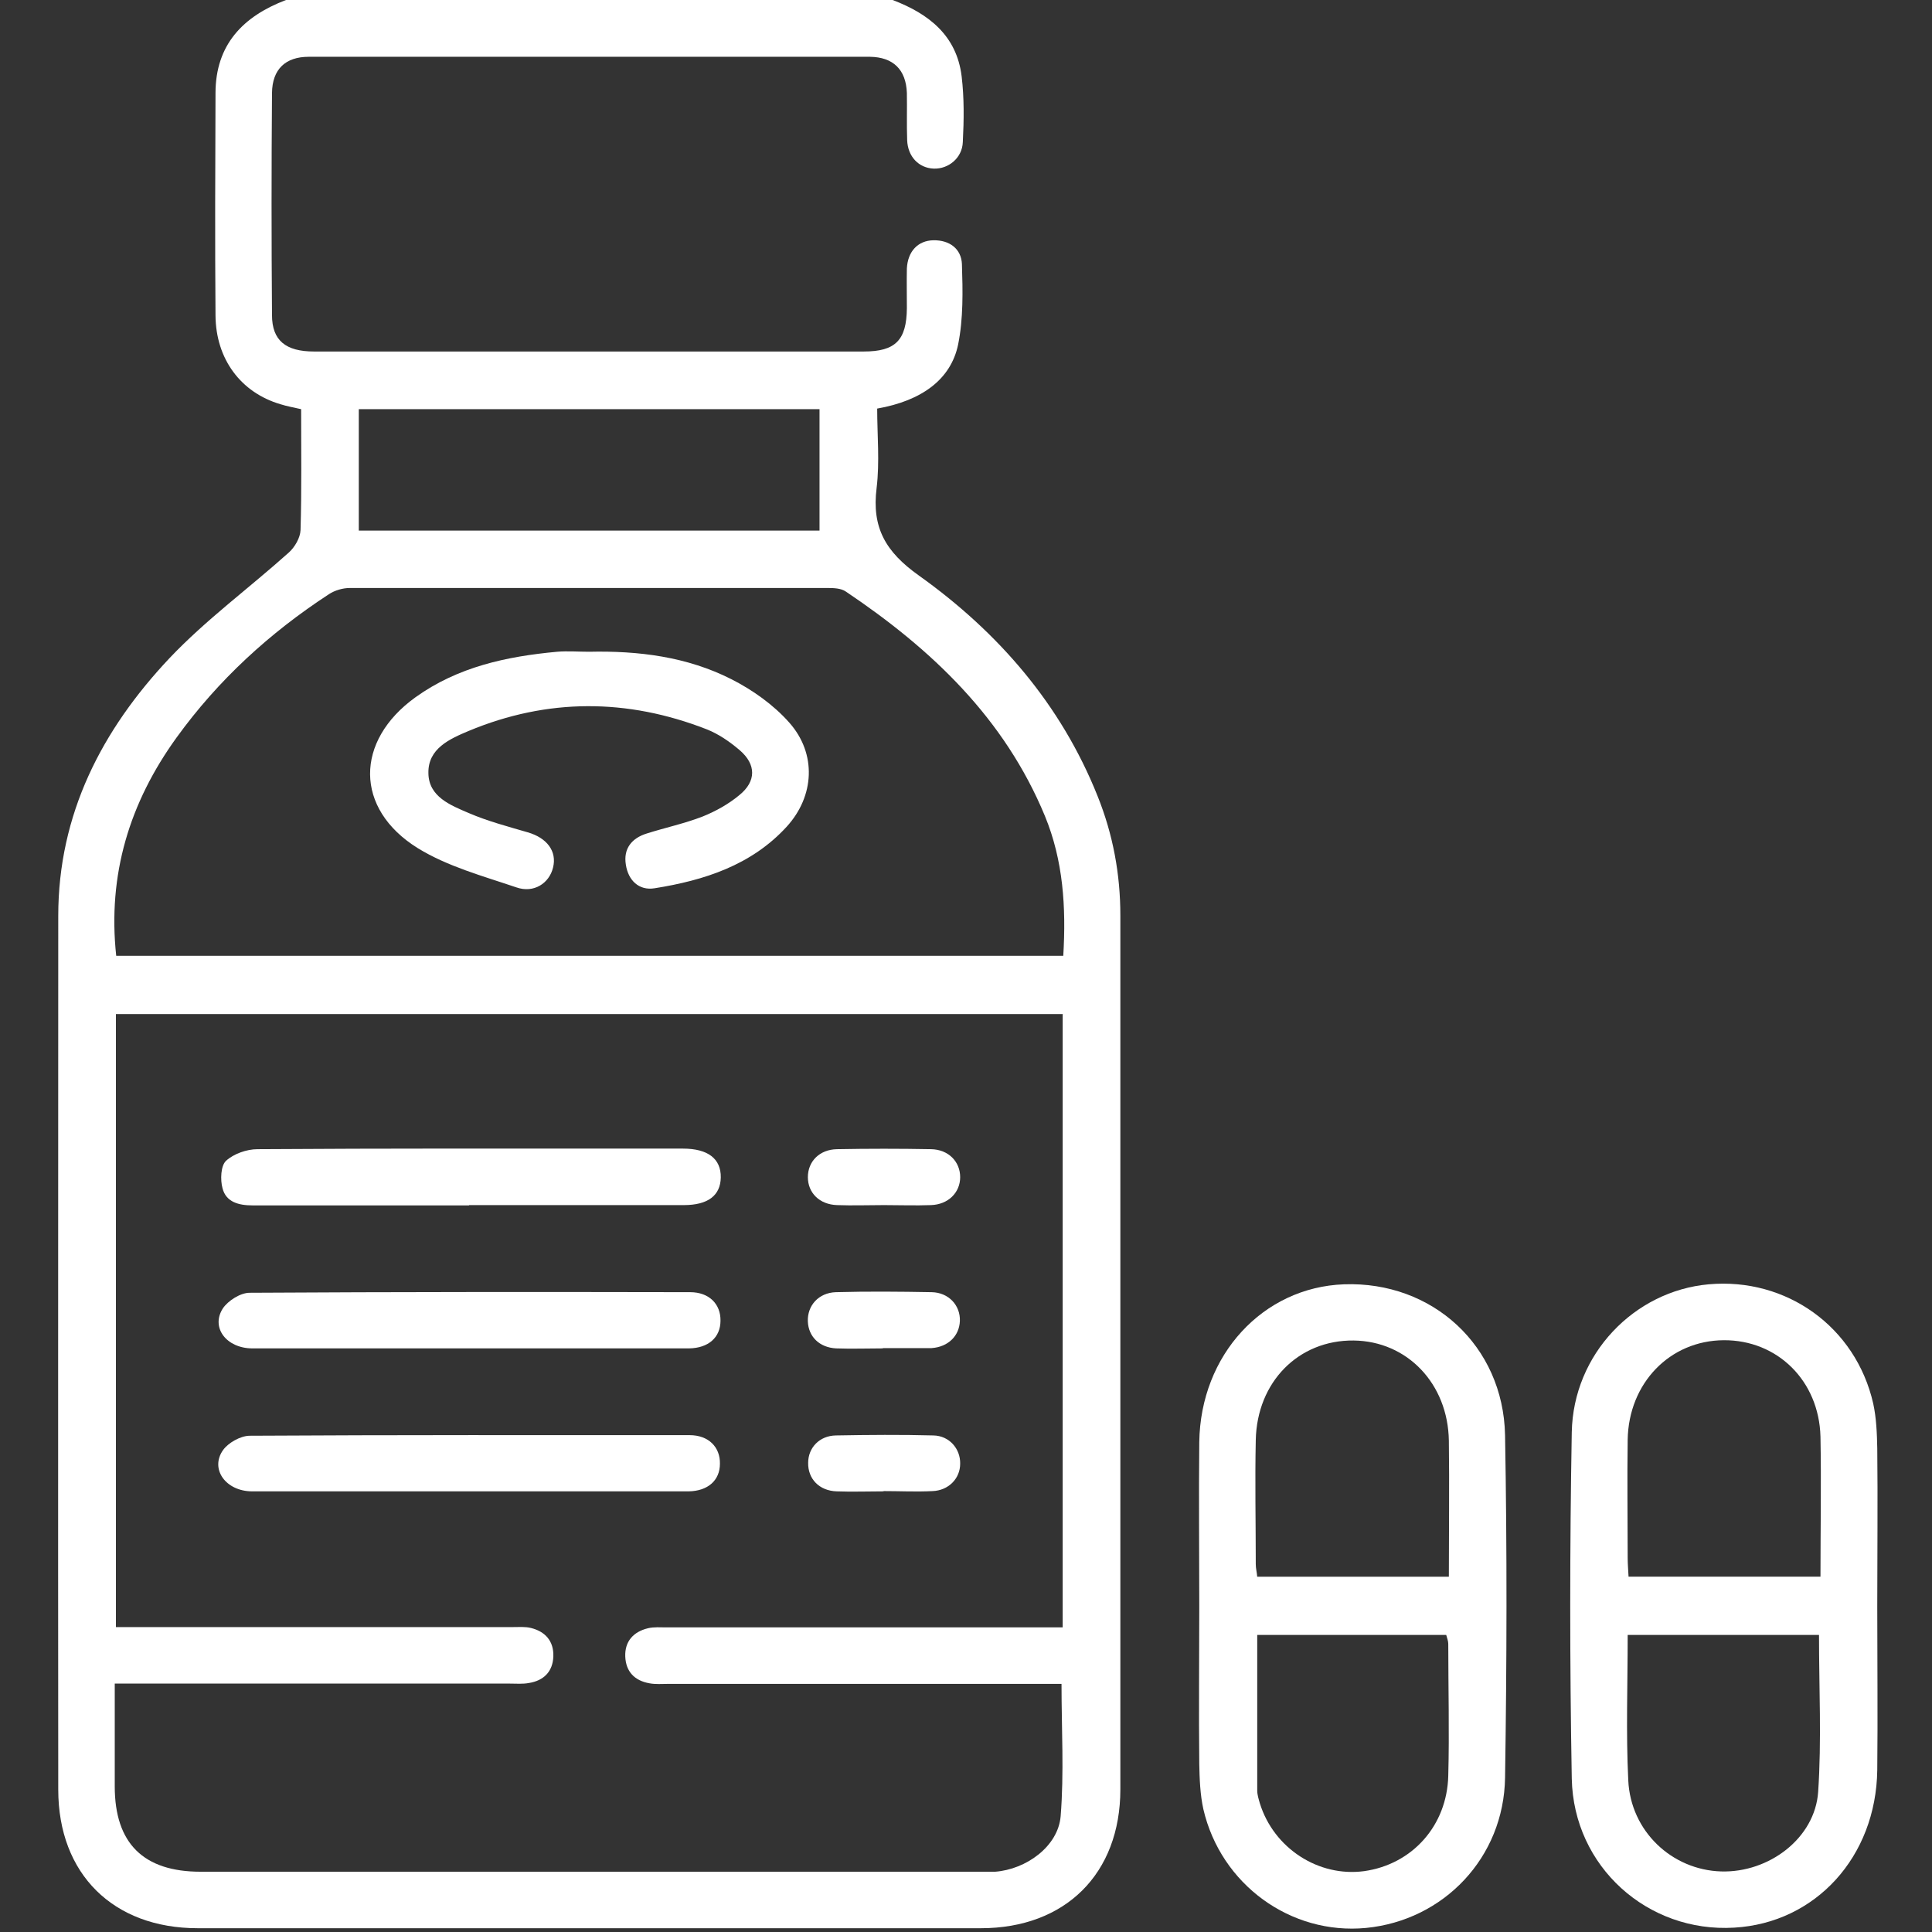 <svg width="66" height="66" viewBox="0 0 66 66" fill="none" xmlns="http://www.w3.org/2000/svg">
<rect x="0" y="0" width="66" height="66" fill="#333333" stroke="none"/>
<g clip-path="url(#clip0_2048_4193)">
<path d="M30.493 0C31.727 0.468 32.682 1.214 32.851 2.607C32.94 3.343 32.93 4.109 32.891 4.855C32.871 5.402 32.393 5.78 31.896 5.76C31.388 5.74 31.01 5.352 30.99 4.785C30.971 4.248 30.99 3.711 30.98 3.174C30.951 2.378 30.513 1.95 29.717 1.94C23.33 1.94 16.943 1.94 10.546 1.94C9.75 1.94 9.302 2.368 9.292 3.174C9.272 5.701 9.272 8.238 9.292 10.764C9.292 11.63 9.76 12.008 10.725 12.008C14.674 12.008 18.614 12.008 22.564 12.008C24.882 12.008 27.19 12.008 29.508 12.008C30.592 12.008 30.971 11.62 30.98 10.526C30.98 10.078 30.971 9.62 30.98 9.173C31.01 8.586 31.358 8.218 31.886 8.208C32.443 8.198 32.841 8.506 32.861 9.024C32.891 9.939 32.91 10.884 32.731 11.769C32.483 12.963 31.488 13.69 29.966 13.958C29.966 14.854 30.055 15.779 29.946 16.674C29.777 18.027 30.254 18.853 31.388 19.659C34.094 21.589 36.243 24.056 37.497 27.2C38.024 28.513 38.273 29.866 38.273 31.279C38.273 41.228 38.273 51.176 38.273 61.125C38.273 64.01 36.392 65.871 33.507 65.871C24.593 65.871 15.669 65.871 6.755 65.871C3.87 65.871 1.99 64.02 1.99 61.135C1.98 51.186 1.99 41.238 1.99 31.289C1.99 27.807 3.482 24.932 5.79 22.484C7.034 21.171 8.516 20.087 9.869 18.873C10.068 18.694 10.257 18.375 10.267 18.107C10.307 16.744 10.287 15.371 10.287 13.978C10.028 13.918 9.8 13.879 9.581 13.809C8.228 13.411 7.372 12.267 7.362 10.774C7.342 8.248 7.352 5.711 7.362 3.184C7.362 1.522 8.307 0.557 9.77 0H30.483L30.493 0ZM36.313 34.642H3.96V55.584C4.228 55.584 4.467 55.584 4.696 55.584C8.964 55.584 13.232 55.584 17.5 55.584C17.709 55.584 17.938 55.564 18.137 55.614C18.624 55.733 18.922 56.061 18.903 56.589C18.883 57.106 18.574 57.414 18.067 57.494C17.858 57.534 17.639 57.514 17.42 57.514C13.172 57.514 8.934 57.514 4.686 57.514C4.457 57.514 4.218 57.514 3.92 57.514C3.92 58.718 3.92 59.872 3.92 61.026C3.92 62.976 4.905 63.941 6.855 63.941C15.709 63.941 24.564 63.941 33.418 63.941C33.607 63.941 33.806 63.941 33.995 63.941C35.059 63.861 36.144 63.075 36.233 62.05C36.353 60.568 36.263 59.066 36.263 57.524C36.034 57.524 35.806 57.524 35.567 57.524C31.319 57.524 27.081 57.524 22.832 57.524C22.613 57.524 22.395 57.544 22.186 57.504C21.678 57.414 21.38 57.106 21.36 56.589C21.34 56.071 21.639 55.743 22.136 55.623C22.345 55.574 22.564 55.594 22.773 55.594C27.041 55.594 31.309 55.594 35.577 55.594C35.806 55.594 36.044 55.594 36.303 55.594V34.651L36.313 34.642ZM36.323 32.652C36.422 30.99 36.323 29.399 35.696 27.876C34.313 24.534 31.826 22.176 28.891 20.206C28.732 20.096 28.483 20.087 28.284 20.087C22.842 20.087 17.4 20.087 11.948 20.087C11.71 20.087 11.441 20.166 11.242 20.295C9.213 21.619 7.452 23.23 6.029 25.2C4.427 27.419 3.671 29.876 3.97 32.652H36.323ZM27.996 18.127V13.978H12.257V18.127H27.996Z" fill="white"/>
<path d="M64.13 54.877C64.13 56.738 64.15 58.608 64.13 60.468C64.09 63.433 62.021 65.692 59.245 65.851C56.291 66.03 53.754 63.772 53.694 60.757C53.624 56.817 53.624 52.868 53.694 48.928C53.744 46.262 55.823 44.103 58.37 43.874C61.026 43.635 63.394 45.327 63.991 47.943C64.1 48.44 64.12 48.968 64.13 49.475C64.15 51.276 64.13 53.077 64.13 54.877ZM62.19 53.873C62.19 52.241 62.22 50.659 62.19 49.077C62.14 47.167 60.718 45.774 58.887 45.784C57.047 45.794 55.634 47.247 55.604 49.187C55.584 50.53 55.604 51.883 55.604 53.226C55.604 53.435 55.624 53.644 55.634 53.862H62.2L62.19 53.873ZM55.604 55.862C55.604 57.563 55.544 59.195 55.624 60.817C55.703 62.558 57.116 63.881 58.797 63.931C60.429 63.98 62.001 62.797 62.111 61.215C62.23 59.454 62.14 57.673 62.14 55.852H55.604V55.862Z" fill="white"/>
<path d="M40.969 54.857C40.969 52.997 40.949 51.127 40.969 49.266C41.009 46.282 43.148 43.974 45.913 43.874C48.928 43.765 51.355 45.973 51.415 49.028C51.485 52.927 51.475 56.827 51.415 60.727C51.375 63.463 49.316 65.602 46.669 65.861C44.093 66.109 41.705 64.378 41.108 61.802C40.999 61.304 40.979 60.777 40.969 60.27C40.949 58.469 40.969 56.668 40.969 54.867V54.857ZM42.949 53.863H49.495C49.495 52.291 49.515 50.749 49.495 49.217C49.465 47.267 48.072 45.814 46.242 45.794C44.361 45.774 42.939 47.207 42.899 49.197C42.869 50.609 42.899 52.022 42.899 53.435C42.899 53.584 42.939 53.723 42.949 53.873V53.863ZM42.949 55.852C42.949 57.673 42.949 59.414 42.949 61.165C42.949 61.314 42.998 61.463 43.038 61.603C43.516 63.145 45.048 64.13 46.6 63.921C48.241 63.692 49.435 62.369 49.475 60.658C49.515 59.165 49.475 57.663 49.475 56.161C49.475 56.061 49.435 55.962 49.405 55.852H42.929H42.949Z" fill="white"/>
<path d="M16.018 41.178C13.55 41.178 11.083 41.178 8.626 41.178C8.158 41.178 7.721 41.068 7.601 40.591C7.522 40.302 7.541 39.825 7.721 39.656C7.979 39.417 8.427 39.258 8.795 39.258C13.212 39.228 17.63 39.238 22.047 39.238C22.474 39.238 22.902 39.238 23.33 39.238C24.186 39.238 24.633 39.586 24.623 40.223C24.613 40.84 24.186 41.168 23.36 41.168C20.913 41.168 18.475 41.168 16.028 41.168L16.018 41.178Z" fill="white"/>
<path d="M16.017 46.063C13.55 46.063 11.083 46.063 8.625 46.063C7.74 46.063 7.193 45.356 7.611 44.7C7.79 44.431 8.217 44.163 8.526 44.163C13.54 44.133 18.554 44.133 23.578 44.143C24.225 44.143 24.623 44.55 24.613 45.118C24.613 45.685 24.205 46.053 23.539 46.063C21.032 46.063 18.524 46.063 16.017 46.063Z" fill="white"/>
<path d="M16.077 50.947C13.59 50.947 11.103 50.947 8.616 50.947C7.711 50.947 7.163 50.181 7.621 49.535C7.8 49.286 8.208 49.057 8.516 49.047C13.531 49.017 18.545 49.027 23.559 49.027C24.206 49.027 24.604 49.435 24.594 50.002C24.594 50.569 24.186 50.938 23.519 50.947C21.032 50.947 18.545 50.947 16.058 50.947H16.077Z" fill="white"/>
<path d="M30.194 41.168C29.657 41.168 29.12 41.188 28.593 41.168C27.996 41.148 27.598 40.75 27.598 40.213C27.598 39.676 27.996 39.268 28.593 39.258C29.657 39.238 30.732 39.238 31.806 39.258C32.403 39.268 32.801 39.686 32.801 40.213C32.801 40.74 32.393 41.148 31.806 41.168C31.269 41.188 30.732 41.168 30.204 41.168H30.194Z" fill="white"/>
<path d="M30.164 46.063C29.627 46.063 29.09 46.083 28.562 46.063C27.995 46.033 27.617 45.665 27.597 45.138C27.578 44.6 27.965 44.163 28.552 44.143C29.647 44.113 30.731 44.123 31.826 44.143C32.413 44.153 32.811 44.6 32.791 45.127C32.771 45.635 32.393 46.013 31.826 46.053C31.786 46.053 31.736 46.053 31.696 46.053C31.179 46.053 30.672 46.053 30.154 46.053L30.164 46.063Z" fill="white"/>
<path d="M30.184 50.947C29.647 50.947 29.11 50.967 28.583 50.947C27.986 50.928 27.598 50.52 27.608 49.973C27.608 49.455 27.996 49.047 28.553 49.037C29.667 49.017 30.781 49.008 31.886 49.037C32.433 49.047 32.811 49.495 32.801 50.002C32.801 50.51 32.403 50.918 31.856 50.938C31.299 50.967 30.741 50.938 30.184 50.938V50.947Z" fill="white"/>
<path d="M20.117 22.265C21.808 22.226 23.469 22.434 24.982 23.201C25.708 23.569 26.424 24.076 26.961 24.683C27.907 25.747 27.827 27.2 26.872 28.244C25.668 29.558 24.056 30.075 22.365 30.344C21.828 30.433 21.46 30.075 21.38 29.538C21.291 28.991 21.579 28.633 22.096 28.473C22.723 28.274 23.38 28.135 23.997 27.896C24.444 27.717 24.892 27.468 25.26 27.16C25.837 26.692 25.837 26.115 25.27 25.628C24.932 25.339 24.544 25.071 24.136 24.912C21.43 23.857 18.704 23.847 16.008 24.971C15.371 25.24 14.615 25.568 14.635 26.414C14.645 27.22 15.391 27.508 16.018 27.777C16.664 28.055 17.351 28.235 18.027 28.433C18.684 28.622 19.032 29.08 18.893 29.637C18.764 30.174 18.236 30.523 17.639 30.314C16.495 29.926 15.282 29.598 14.267 28.971C12.108 27.628 12.118 25.31 14.197 23.817C15.64 22.783 17.301 22.424 19.032 22.265C19.39 22.235 19.759 22.265 20.127 22.265H20.117Z" fill="white"/>
</g>
<defs>
<clipPath id="clip0_2048_4193">
<rect width="66" height="66" fill="white"/>
</clipPath>
</defs>
</svg>
